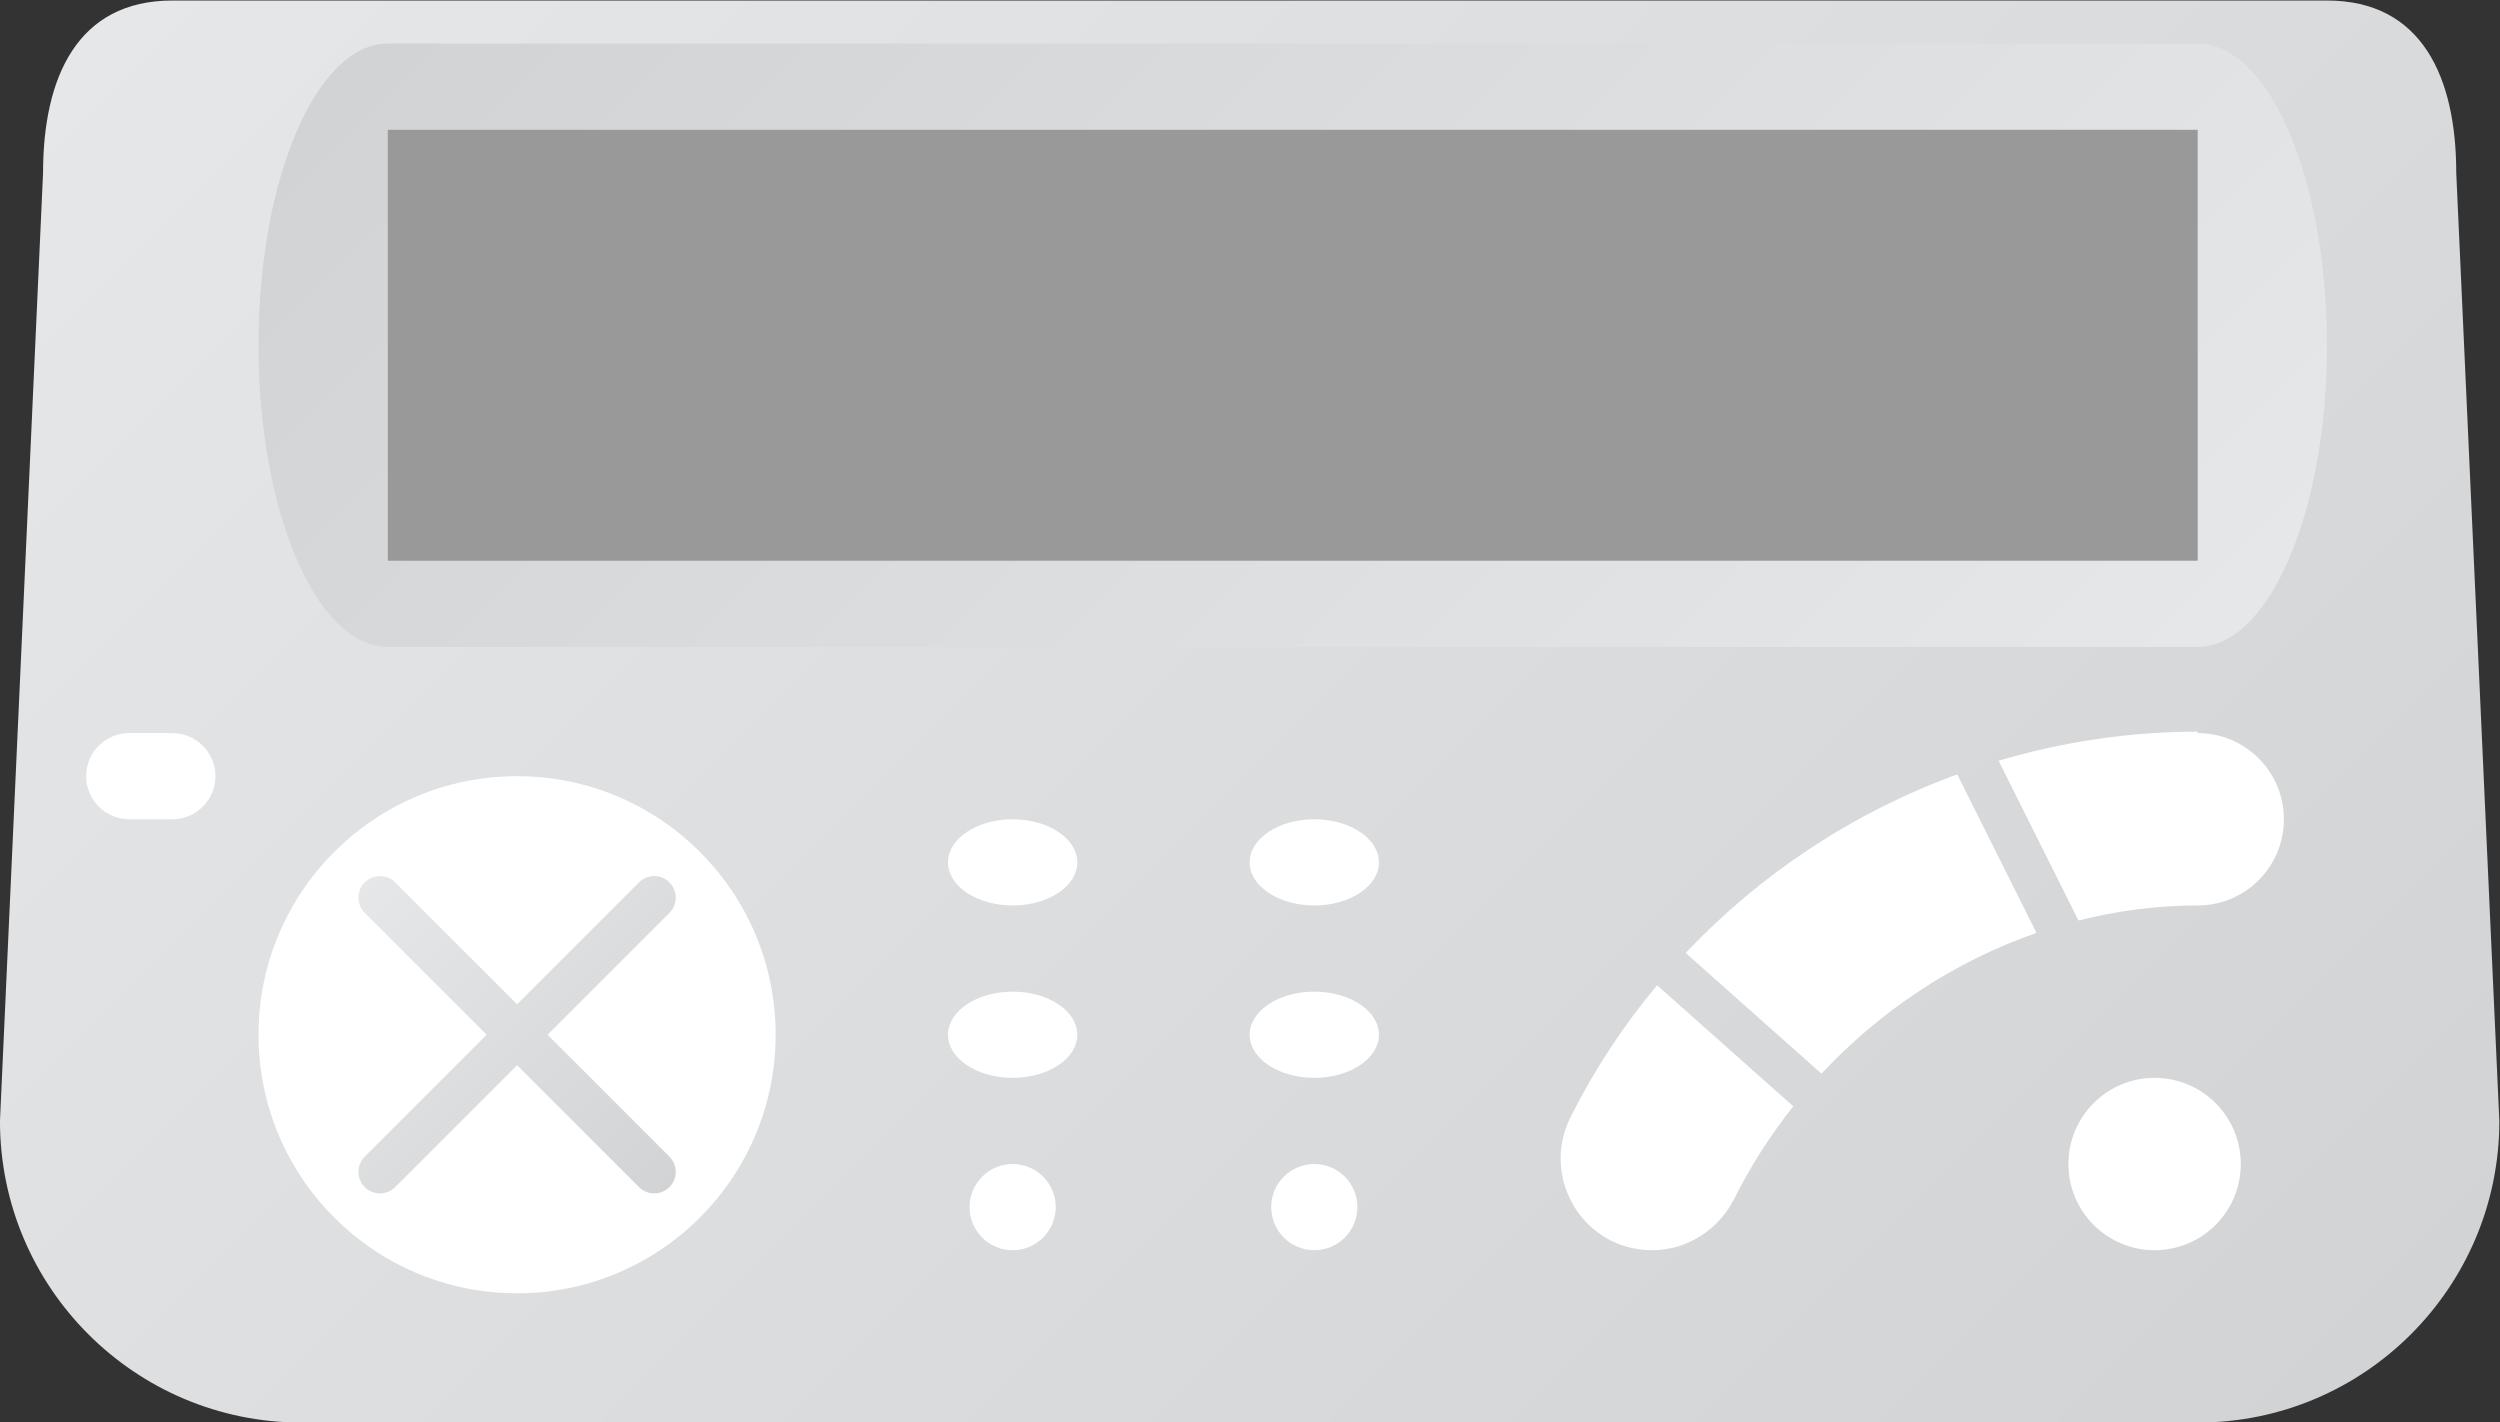 <?xml version="1.0" encoding="UTF-8" standalone="no"?>
<svg
   xmlns:dc="http://purl.org/dc/elements/1.1/"
   xmlns:cc="http://creativecommons.org/ns#"
   xmlns:rdf="http://www.w3.org/1999/02/22-rdf-syntax-ns#"
   xmlns:svg="http://www.w3.org/2000/svg"
   xmlns="http://www.w3.org/2000/svg"
   viewBox="0 0 309.333 176"
   height="176"
   width="309.333"
   xml:space="preserve"
   id="svg2"
   version="1.1"><rect x="0" y="0" width="309.333" height="176" fill="#333333" stroke="none"/><defs
     id="defs6"><clipPath
       id="clipPath18"
       clipPathUnits="userSpaceOnUse"><path
         id="path16"
         d="m 28,192 c -8.836,0 -12,-7.163 -12,-16 v 0 L 12,88 C 12,72.536 24.536,60 40,60 v 0 h 176 c 15.464,0 28,12.536 28,28 v 0 l -4,88 c 0,8.837 -3.163,16 -12,16 v 0 z" /></clipPath><linearGradient
       id="linearGradient28"
       spreadMethod="pad"
       gradientTransform="matrix(168.277,-168.277,-168.277,-168.277,43.861,212.818)"
       gradientUnits="userSpaceOnUse"
       y2="0"
       x2="1"
       y1="0"
       x1="0"><stop
         id="stop24"
         offset="0"
         style="stop-opacity:1;stop-color:#e6e7e8" /><stop
         id="stop26"
         offset="1"
         style="stop-opacity:1;stop-color:#d1d3d4" /></linearGradient><clipPath
       id="clipPath38"
       clipPathUnits="userSpaceOnUse"><path
         id="path36"
         d="m 48,188 c -6.627,0 -12,-12.536 -12,-28 v 0 c 0,-15.464 5.373,-28 12,-28 v 0 h 168 c 6.627,0 12,12.536 12,28 v 0 c 0,15.464 -5.373,28 -12,28 v 0 z" /></clipPath><linearGradient
       id="linearGradient48"
       spreadMethod="pad"
       gradientTransform="matrix(-114.471,114.471,114.471,114.471,189.235,102.765)"
       gradientUnits="userSpaceOnUse"
       y2="0"
       x2="1"
       y1="0"
       x1="0"><stop
         id="stop44"
         offset="0"
         style="stop-opacity:1;stop-color:#e6e7e8" /><stop
         id="stop46"
         offset="1"
         style="stop-opacity:1;stop-color:#d1d3d4" /></linearGradient><clipPath
       id="clipPath58"
       clipPathUnits="userSpaceOnUse"><path
         id="path56"
         d="M 0,256 H 256 V 0 H 0 Z" /></clipPath><clipPath
       id="clipPath104"
       clipPathUnits="userSpaceOnUse"><path
         id="path102"
         d="M 71.313,110.143 60,98.828 48.686,110.143 c -0.781,0.78 -2.047,0.78 -2.828,0 v 0 c -0.781,-0.781 -0.781,-2.049 0,-2.83 v 0 L 57.172,96 45.858,84.686 c -0.781,-0.781 -0.781,-2.047 0,-2.828 v 0 c 0.781,-0.781 2.047,-0.781 2.828,0 v 0 L 60,93.172 71.313,81.858 c 0.781,-0.781 2.049,-0.781 2.829,0 v 0 c 0.781,0.781 0.781,2.047 0,2.828 v 0 L 62.829,96 74.142,107.313 c 0.781,0.781 0.781,2.049 0,2.83 v 0 c -0.39,0.39 -0.902,0.585 -1.414,0.585 v 0 c -0.512,0 -1.024,-0.195 -1.415,-0.585" /></clipPath><linearGradient
       id="linearGradient114"
       spreadMethod="pad"
       gradientTransform="matrix(28.284,-28.284,-28.284,-28.284,45.858,110.142)"
       gradientUnits="userSpaceOnUse"
       y2="0"
       x2="1"
       y1="0"
       x1="0"><stop
         id="stop110"
         offset="0"
         style="stop-opacity:1;stop-color:#e6e7e8" /><stop
         id="stop112"
         offset="1"
         style="stop-opacity:1;stop-color:#d1d3d4" /></linearGradient><clipPath
       id="clipPath124"
       clipPathUnits="userSpaceOnUse"><path
         id="path122"
         d="M 0,256 H 256 V 0 H 0 Z" /></clipPath></defs><g
     transform="matrix(1.333,0,0,-1.333,-16,256)"
     id="g10"><g
       id="g12"><g
         clip-path="url(#clipPath18)"
         id="g14"><g
           id="g20"><g
             id="g22"><path
               id="path30"
               style="fill:url(#linearGradient28);stroke:none"
               d="m 28,192 c -8.836,0 -12,-7.163 -12,-16 v 0 L 12,88 C 12,72.536 24.536,60 40,60 v 0 h 176 c 15.464,0 28,12.536 28,28 v 0 l -4,88 c 0,8.837 -3.163,16 -12,16 v 0 z" /></g></g></g></g><g
       id="g32"><g
         clip-path="url(#clipPath38)"
         id="g34"><g
           id="g40"><g
             id="g42"><path
               id="path50"
               style="fill:url(#linearGradient48);stroke:none"
               d="m 48,188 c -6.627,0 -12,-12.536 -12,-28 v 0 c 0,-15.464 5.373,-28 12,-28 v 0 h 168 c 6.627,0 12,12.536 12,28 v 0 c 0,15.464 -5.373,28 -12,28 v 0 z" /></g></g></g></g><g
       id="g52"><g
         clip-path="url(#clipPath58)"
         id="g54"><path
           id="path60"
           style="fill:#999999;fill-opacity:1;fill-rule:nonzero;stroke:none"
           d="M 216,140 H 48 v 40 h 168 z" /><g
           transform="translate(28,116)"
           id="g62"><path
             id="path64"
             style="fill:#ffffff;fill-opacity:1;fill-rule:nonzero;stroke:none"
             d="m 0,0 h -4 c -2.209,0 -4,1.791 -4,4 0,2.209 1.791,4 4,4 H 0 C 2.209,8 4,6.209 4,4 4,1.791 2.209,0 0,0" /></g><g
           transform="translate(112,112)"
           id="g66"><path
             id="path68"
             style="fill:#ffffff;fill-opacity:1;fill-rule:nonzero;stroke:none"
             d="m 0,0 c 0,-2.209 -2.687,-4 -6,-4 -3.313,0 -6,1.791 -6,4 0,2.209 2.687,4 6,4 3.313,0 6,-1.791 6,-4" /></g><g
           transform="translate(112,96)"
           id="g70"><path
             id="path72"
             style="fill:#ffffff;fill-opacity:1;fill-rule:nonzero;stroke:none"
             d="m 0,0 c 0,-2.209 -2.687,-4 -6,-4 -3.313,0 -6,1.791 -6,4 0,2.209 2.687,4 6,4 3.313,0 6,-1.791 6,-4" /></g><g
           transform="translate(140,112)"
           id="g74"><path
             id="path76"
             style="fill:#ffffff;fill-opacity:1;fill-rule:nonzero;stroke:none"
             d="m 0,0 c 0,-2.209 -2.687,-4 -6,-4 -3.313,0 -6,1.791 -6,4 0,2.209 2.687,4 6,4 3.313,0 6,-1.791 6,-4" /></g><g
           transform="translate(140,96)"
           id="g78"><path
             id="path80"
             style="fill:#ffffff;fill-opacity:1;fill-rule:nonzero;stroke:none"
             d="m 0,0 c 0,-2.209 -2.687,-4 -6,-4 -3.313,0 -6,1.791 -6,4 0,2.209 2.687,4 6,4 3.313,0 6,-1.791 6,-4" /></g><g
           transform="translate(110,80)"
           id="g82"><path
             id="path84"
             style="fill:#ffffff;fill-opacity:1;fill-rule:nonzero;stroke:none"
             d="m 0,0 c 0,-2.209 -1.791,-4 -4,-4 -2.209,0 -4,1.791 -4,4 0,2.209 1.791,4 4,4 2.209,0 4,-1.791 4,-4" /></g><g
           transform="translate(138,80)"
           id="g86"><path
             id="path88"
             style="fill:#ffffff;fill-opacity:1;fill-rule:nonzero;stroke:none"
             d="m 0,0 c 0,-2.209 -1.791,-4 -4,-4 -2.209,0 -4,1.791 -4,4 0,2.209 1.791,4 4,4 2.209,0 4,-1.791 4,-4" /></g><g
           transform="translate(84,96)"
           id="g90"><path
             id="path92"
             style="fill:#ffffff;fill-opacity:1;fill-rule:nonzero;stroke:none"
             d="m 0,0 c 0,-13.255 -10.745,-24 -24,-24 -13.255,0 -24,10.745 -24,24 0,13.255 10.745,24 24,24 C -10.745,24 0,13.255 0,0" /></g><g
           transform="translate(220,84)"
           id="g94"><path
             id="path96"
             style="fill:#ffffff;fill-opacity:1;fill-rule:nonzero;stroke:none"
             d="m 0,0 c 0,-4.418 -3.582,-8 -8,-8 -4.418,0 -8,3.582 -8,8 0,4.418 3.582,8 8,8 4.418,0 8,-3.582 8,-8" /></g></g></g><g
       id="g98"><g
         clip-path="url(#clipPath104)"
         id="g100"><g
           id="g106"><g
             id="g108"><path
               id="path116"
               style="fill:url(#linearGradient114);stroke:none"
               d="M 71.313,110.143 60,98.828 48.686,110.143 c -0.781,0.78 -2.047,0.78 -2.828,0 v 0 c -0.781,-0.781 -0.781,-2.049 0,-2.83 v 0 L 57.172,96 45.858,84.686 c -0.781,-0.781 -0.781,-2.047 0,-2.828 v 0 c 0.781,-0.781 2.047,-0.781 2.828,0 v 0 L 60,93.172 71.313,81.858 c 0.781,-0.781 2.049,-0.781 2.829,0 v 0 c 0.781,0.781 0.781,2.047 0,2.828 v 0 L 62.829,96 74.142,107.313 c 0.781,0.781 0.781,2.049 0,2.83 v 0 c -0.39,0.39 -0.902,0.585 -1.414,0.585 v 0 c -0.512,0 -1.024,-0.195 -1.415,-0.585" /></g></g></g></g><g
       id="g118"><g
         clip-path="url(#clipPath124)"
         id="g120"><g
           transform="translate(165.816,100.598)"
           id="g126"><path
             id="path128"
             style="fill:#ffffff;fill-opacity:1;fill-rule:nonzero;stroke:none"
             d="m 0,0 c -3.125,-3.752 -5.832,-7.853 -8.028,-12.242 -2.838,-5.674 1.219,-12.356 7.563,-12.356 3.262,0 6.188,1.893 7.647,4.811 1.509,3.017 3.349,5.883 5.465,8.545 z" /></g><g
           transform="translate(193.68,120.169)"
           id="g130"><path
             id="path132"
             style="fill:#ffffff;fill-opacity:1;fill-rule:nonzero;stroke:none"
             d="m 0,0 c -9.659,-3.528 -18.296,-9.252 -25.208,-16.578 l 12.605,-11.205 c 5.439,5.826 12.298,10.411 19.96,13.067 z" /></g><g
           transform="translate(216,124)"
           id="g134"><path
             id="path136"
             style="fill:#ffffff;fill-opacity:1;fill-rule:nonzero;stroke:none"
             d="m 0,0 v 0.132 c -6.398,0 -12.601,-0.956 -18.48,-2.698 l 7.414,-14.829 C -7.5,-16.496 -3.796,-16 0,-16 c 4.418,0 8,3.582 8,8 0,4.418 -3.582,8 -8,8" /></g></g></g></g></svg>